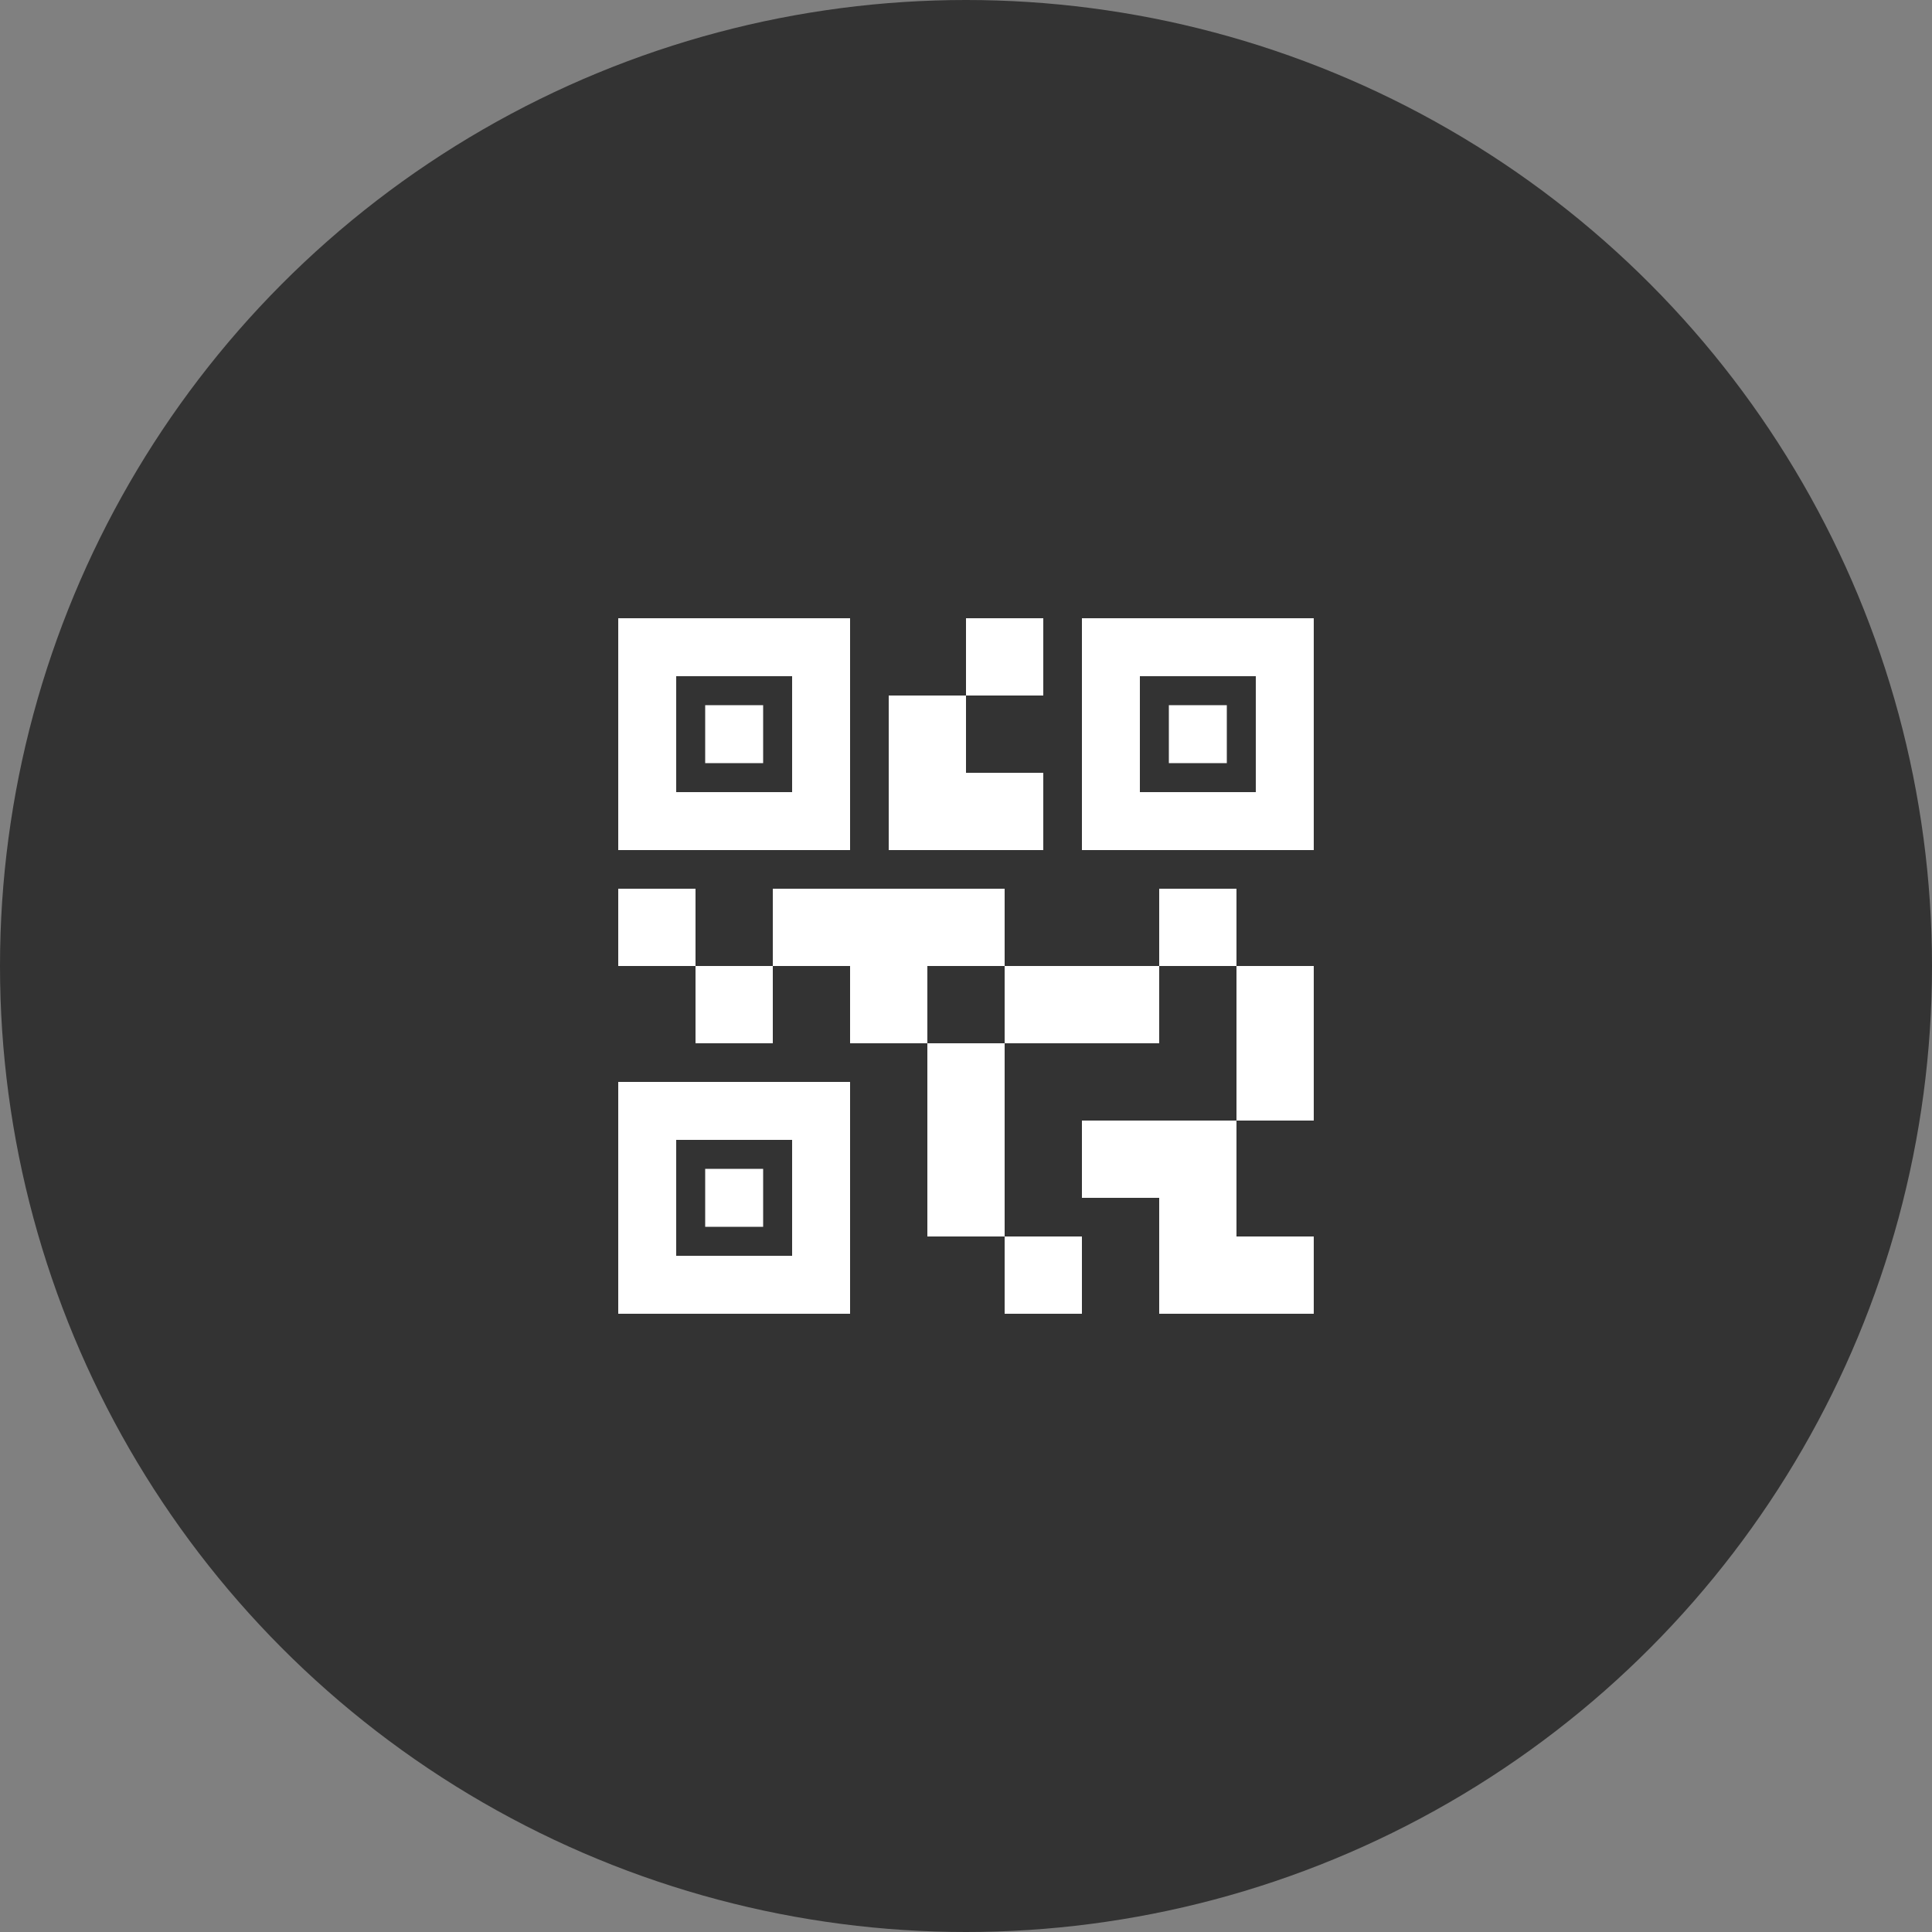 <svg width="50" height="50" viewBox="0 0 50 50" fill="none" xmlns="http://www.w3.org/2000/svg">
<rect x="0" y="0" width="50" height="50" fill="#808080" stroke="none"/>
<circle cx="25" cy="25" r="25" fill="#333333"/>
<mask id="mask0_2_1536" style="mask-type:alpha" maskUnits="userSpaceOnUse" x="13" y="13" width="24" height="24">
<rect x="13" y="13" width="24" height="24" fill="#D9D9D9"/>
</mask>
<g mask="url(#mask0_2_1536)">
<path d="M26 34V32H28V34H26ZM24 32V27H26V32H24ZM32 29V25H34V29H32ZM30 25V23H32V25H30ZM18 27V25H20V27H18ZM16 25V23H18V25H16ZM25 18V16H27V18H25ZM17.5 20.5H20.5V17.5H17.5V20.5ZM16 22V16H22V22H16ZM17.5 32.5H20.5V29.5H17.5V32.5ZM16 34V28H22V34H16ZM29.5 20.5H32.5V17.5H29.5V20.5ZM28 22V16H34V22H28ZM30 34V31H28V29H32V32H34V34H30ZM26 27V25H30V27H26ZM22 27V25H20V23H26V25H24V27H22ZM23 22V18H25V20H27V22H23ZM18.25 19.75V18.25H19.75V19.75H18.25ZM18.25 31.75V30.25H19.75V31.75H18.25ZM30.25 19.75V18.25H31.75V19.75H30.25Z" fill="white"/>
</g>
</svg>
